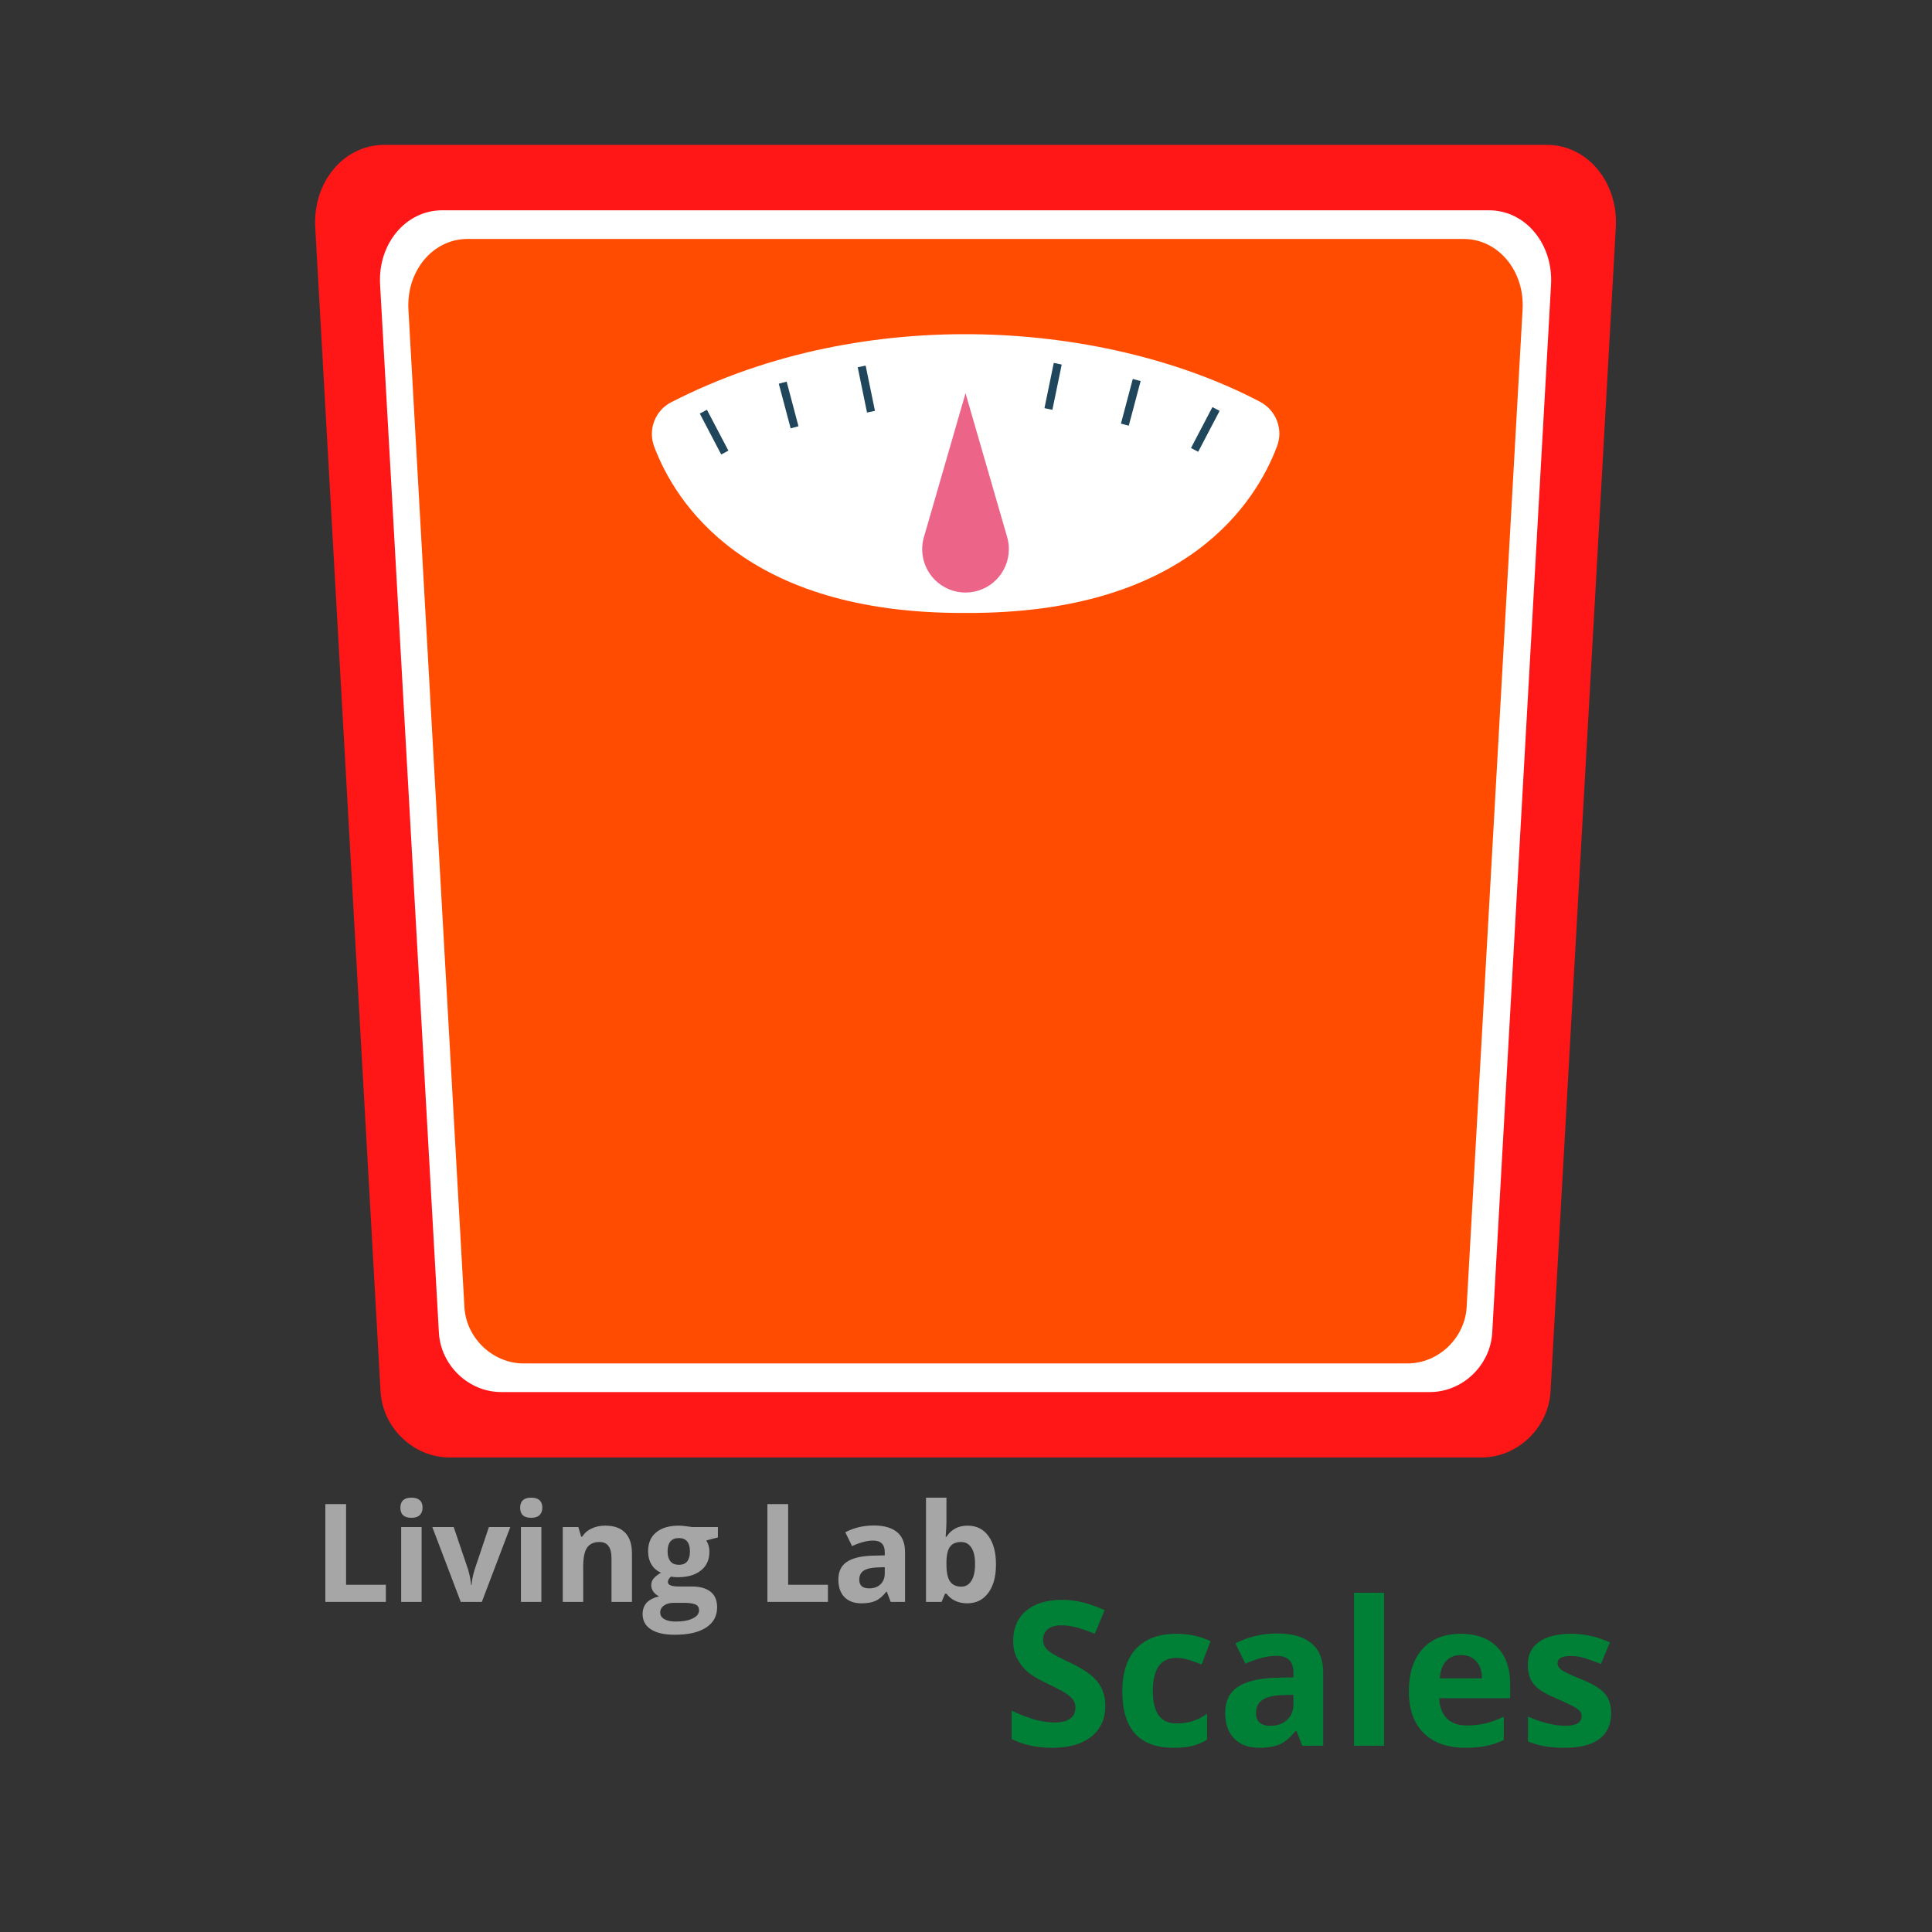 <svg xmlns="http://www.w3.org/2000/svg" xmlns:xlink="http://www.w3.org/1999/xlink" width="256" zoomAndPan="magnify" viewBox="0 0 192 192" height="256" preserveAspectRatio="xMidYMid meet" version="1.0"><rect x="0" y="0" width="192" height="192" fill="#333333" stroke="none"/><defs><g/><clipPath id="e54f24f5ea"><path d="M 31.105 14.344 L 160.855 14.344 L 160.855 144.844 L 31.105 144.844 Z M 31.105 14.344 " clip-rule="nonzero"/></clipPath></defs><g clip-path="url(#e54f24f5ea)"><path fill="#ff1616" d="M 147.227 144.844 L 44.684 144.844 C 41.109 144.844 38.023 141.906 37.82 138.293 L 31.328 22.594 C 31.078 18.102 34.16 14.395 38.188 14.395 L 153.723 14.395 C 157.746 14.395 160.828 18.102 160.578 22.594 L 154.09 138.293 C 153.887 141.906 150.797 144.844 147.227 144.844 Z M 147.227 144.844 " fill-opacity="1" fill-rule="nonzero"/></g><path fill="#ffffff" d="M 142.113 138.34 L 49.793 138.34 C 46.582 138.34 43.801 135.695 43.617 132.441 L 37.773 28.281 C 37.543 24.23 40.324 20.898 43.949 20.898 L 147.969 20.898 C 151.59 20.898 154.363 24.23 154.141 28.281 L 148.297 132.441 C 148.109 135.695 145.336 138.34 142.113 138.34 Z M 142.113 138.34 " fill-opacity="1" fill-rule="nonzero"/><path fill="#ff4c00" d="M 139.879 135.496 L 52.031 135.496 C 48.969 135.496 46.324 132.98 46.152 129.887 L 40.59 30.77 C 40.375 26.922 43.02 23.746 46.465 23.746 L 145.441 23.746 C 148.891 23.746 151.535 26.922 151.312 30.77 L 145.754 129.887 C 145.586 132.98 142.941 135.496 139.879 135.496 Z M 139.879 135.496 " fill-opacity="1" fill-rule="nonzero"/><path fill="#ffffff" d="M 66.688 39.984 C 65.102 40.797 64.383 42.695 65.004 44.363 C 67.07 49.867 73.973 61.027 95.953 60.914 C 117.992 61.027 124.867 49.812 126.922 44.32 C 127.543 42.648 126.816 40.773 125.238 39.938 C 110.168 32.008 86.172 29.969 66.688 39.984 Z M 66.688 39.984 " fill-opacity="1" fill-rule="nonzero"/><path fill="#20465c" d="M 69.543 41.098 L 70.254 40.723 L 72.387 44.785 L 71.672 45.164 Z M 69.543 41.098 " fill-opacity="1" fill-rule="nonzero"/><path fill="#20465c" d="M 77.395 38.133 L 78.176 37.926 L 79.352 42.363 L 78.574 42.57 Z M 77.395 38.133 " fill-opacity="1" fill-rule="nonzero"/><path fill="#20465c" d="M 85.238 36.496 L 86.027 36.332 L 86.953 40.832 L 86.164 40.996 Z M 85.238 36.496 " fill-opacity="1" fill-rule="nonzero"/><path fill="#20465c" d="M 118.359 44.523 L 120.488 40.457 L 121.203 40.832 L 119.074 44.898 Z M 118.359 44.523 " fill-opacity="1" fill-rule="nonzero"/><path fill="#20465c" d="M 111.398 42.098 L 112.574 37.66 L 113.355 37.867 L 112.176 42.305 Z M 111.398 42.098 " fill-opacity="1" fill-rule="nonzero"/><path fill="#20465c" d="M 103.797 40.562 L 104.723 36.066 L 105.512 36.23 L 104.586 40.727 Z M 103.797 40.562 " fill-opacity="1" fill-rule="nonzero"/><path fill="#ffffff" d="M 95.344 35.32 L 96.562 35.32 L 96.562 39.984 L 95.344 39.984 Z M 95.344 35.32 " fill-opacity="1" fill-rule="nonzero"/><path fill="#ec6488" d="M 100.102 53.414 C 100.086 53.355 100.07 53.293 100.051 53.238 L 95.953 39.078 L 91.859 53.238 C 91.719 53.656 91.645 54.109 91.645 54.574 C 91.645 56.957 93.57 58.887 95.949 58.887 C 98.328 58.887 100.258 56.957 100.258 54.574 C 100.262 54.168 100.203 53.781 100.102 53.414 Z M 100.102 53.414 " fill-opacity="1" fill-rule="nonzero"/><g fill="#a6a6a6" fill-opacity="1"><g transform="translate(31.112, 159.195)"><g><path d="M 1.219 0 L 1.219 -9.719 L 3.281 -9.719 L 3.281 -1.703 L 7.234 -1.703 L 7.234 0 Z M 1.219 0 "/></g></g></g><g fill="#a6a6a6" fill-opacity="1"><g transform="translate(38.806, 159.195)"><g><path d="M 0.984 -9.359 C 0.984 -10.023 1.348 -10.359 2.078 -10.359 C 2.816 -10.359 3.188 -10.023 3.188 -9.359 C 3.188 -9.047 3.094 -8.801 2.906 -8.625 C 2.727 -8.445 2.453 -8.359 2.078 -8.359 C 1.348 -8.359 0.984 -8.691 0.984 -9.359 Z M 3.094 0 L 1.062 0 L 1.062 -7.438 L 3.094 -7.438 Z M 3.094 0 "/></g></g></g><g fill="#a6a6a6" fill-opacity="1"><g transform="translate(42.962, 159.195)"><g><path d="M 2.828 0 L 0 -7.438 L 2.125 -7.438 L 3.562 -3.203 C 3.719 -2.66 3.816 -2.148 3.859 -1.672 L 3.906 -1.672 C 3.926 -2.098 4.023 -2.609 4.203 -3.203 L 5.625 -7.438 L 7.75 -7.438 L 4.922 0 Z M 2.828 0 "/></g></g></g><g fill="#a6a6a6" fill-opacity="1"><g transform="translate(50.708, 159.195)"><g><path d="M 0.984 -9.359 C 0.984 -10.023 1.348 -10.359 2.078 -10.359 C 2.816 -10.359 3.188 -10.023 3.188 -9.359 C 3.188 -9.047 3.094 -8.801 2.906 -8.625 C 2.727 -8.445 2.453 -8.359 2.078 -8.359 C 1.348 -8.359 0.984 -8.691 0.984 -9.359 Z M 3.094 0 L 1.062 0 L 1.062 -7.438 L 3.094 -7.438 Z M 3.094 0 "/></g></g></g><g fill="#a6a6a6" fill-opacity="1"><g transform="translate(54.864, 159.195)"><g><path d="M 7.938 0 L 5.906 0 L 5.906 -4.344 C 5.906 -4.883 5.805 -5.285 5.609 -5.547 C 5.422 -5.816 5.117 -5.953 4.703 -5.953 C 4.141 -5.953 3.727 -5.758 3.469 -5.375 C 3.219 -5 3.094 -4.375 3.094 -3.5 L 3.094 0 L 1.062 0 L 1.062 -7.438 L 2.609 -7.438 L 2.891 -6.484 L 3 -6.484 C 3.227 -6.848 3.539 -7.117 3.938 -7.297 C 4.332 -7.484 4.781 -7.578 5.281 -7.578 C 6.156 -7.578 6.816 -7.344 7.266 -6.875 C 7.711 -6.406 7.938 -5.727 7.938 -4.844 Z M 7.938 0 "/></g></g></g><g fill="#a6a6a6" fill-opacity="1"><g transform="translate(63.814, 159.195)"><g><path d="M 7.531 -7.438 L 7.531 -6.406 L 6.375 -6.109 C 6.582 -5.773 6.688 -5.398 6.688 -4.984 C 6.688 -4.191 6.406 -3.57 5.844 -3.125 C 5.289 -2.676 4.523 -2.453 3.547 -2.453 L 3.172 -2.469 L 2.875 -2.516 C 2.664 -2.348 2.562 -2.164 2.562 -1.969 C 2.562 -1.676 2.93 -1.531 3.672 -1.531 L 4.938 -1.531 C 5.758 -1.531 6.383 -1.352 6.812 -1 C 7.238 -0.656 7.453 -0.145 7.453 0.531 C 7.453 1.406 7.086 2.078 6.359 2.547 C 5.641 3.023 4.598 3.266 3.234 3.266 C 2.203 3.266 1.41 3.082 0.859 2.719 C 0.316 2.363 0.047 1.859 0.047 1.203 C 0.047 0.754 0.18 0.379 0.453 0.078 C 0.734 -0.211 1.145 -0.426 1.688 -0.562 C 1.477 -0.645 1.297 -0.785 1.141 -0.984 C 0.984 -1.191 0.906 -1.41 0.906 -1.641 C 0.906 -1.922 0.988 -2.156 1.156 -2.344 C 1.32 -2.531 1.562 -2.719 1.875 -2.906 C 1.477 -3.07 1.164 -3.336 0.938 -3.703 C 0.707 -4.078 0.594 -4.52 0.594 -5.031 C 0.594 -5.844 0.859 -6.469 1.391 -6.906 C 1.922 -7.352 2.676 -7.578 3.656 -7.578 C 3.863 -7.578 4.109 -7.555 4.391 -7.516 C 4.68 -7.484 4.863 -7.457 4.938 -7.438 Z M 1.797 1.047 C 1.797 1.328 1.926 1.547 2.188 1.703 C 2.457 1.867 2.836 1.953 3.328 1.953 C 4.055 1.953 4.625 1.848 5.031 1.641 C 5.445 1.441 5.656 1.172 5.656 0.828 C 5.656 0.547 5.531 0.352 5.281 0.25 C 5.039 0.145 4.664 0.094 4.156 0.094 L 3.109 0.094 C 2.734 0.094 2.422 0.18 2.172 0.359 C 1.922 0.535 1.797 0.766 1.797 1.047 Z M 2.531 -5 C 2.531 -4.594 2.625 -4.27 2.812 -4.031 C 3 -3.801 3.281 -3.688 3.656 -3.688 C 4.031 -3.688 4.305 -3.801 4.484 -4.031 C 4.66 -4.27 4.75 -4.594 4.75 -5 C 4.75 -5.895 4.383 -6.344 3.656 -6.344 C 2.906 -6.344 2.531 -5.895 2.531 -5 Z M 2.531 -5 "/></g></g></g><g fill="#a6a6a6" fill-opacity="1"><g transform="translate(71.507, 159.195)"><g/></g></g><g fill="#a6a6a6" fill-opacity="1"><g transform="translate(75.045, 159.195)"><g><path d="M 1.219 0 L 1.219 -9.719 L 3.281 -9.719 L 3.281 -1.703 L 7.234 -1.703 L 7.234 0 Z M 1.219 0 "/></g></g></g><g fill="#a6a6a6" fill-opacity="1"><g transform="translate(82.738, 159.195)"><g><path d="M 5.781 0 L 5.391 -1.016 L 5.344 -1.016 C 5 -0.578 4.645 -0.273 4.281 -0.109 C 3.926 0.055 3.457 0.141 2.875 0.141 C 2.156 0.141 1.594 -0.062 1.188 -0.469 C 0.781 -0.883 0.578 -1.469 0.578 -2.219 C 0.578 -3.008 0.852 -3.594 1.406 -3.969 C 1.957 -4.344 2.789 -4.551 3.906 -4.594 L 5.188 -4.625 L 5.188 -4.953 C 5.188 -5.711 4.801 -6.094 4.031 -6.094 C 3.438 -6.094 2.738 -5.91 1.938 -5.547 L 1.266 -6.922 C 2.117 -7.367 3.066 -7.594 4.109 -7.594 C 5.109 -7.594 5.875 -7.375 6.406 -6.938 C 6.938 -6.5 7.203 -5.836 7.203 -4.953 L 7.203 0 Z M 5.188 -3.453 L 4.406 -3.422 C 3.812 -3.398 3.367 -3.289 3.078 -3.094 C 2.797 -2.906 2.656 -2.609 2.656 -2.203 C 2.656 -1.629 2.984 -1.344 3.641 -1.344 C 4.109 -1.344 4.484 -1.477 4.766 -1.75 C 5.047 -2.02 5.188 -2.379 5.188 -2.828 Z M 5.188 -3.453 "/></g></g></g><g fill="#a6a6a6" fill-opacity="1"><g transform="translate(90.963, 159.195)"><g><path d="M 5.203 -7.578 C 6.078 -7.578 6.766 -7.234 7.266 -6.547 C 7.766 -5.859 8.016 -4.922 8.016 -3.734 C 8.016 -2.504 7.754 -1.551 7.234 -0.875 C 6.723 -0.195 6.031 0.141 5.156 0.141 C 4.281 0.141 3.594 -0.176 3.094 -0.812 L 2.953 -0.812 L 2.609 0 L 1.062 0 L 1.062 -10.359 L 3.094 -10.359 L 3.094 -7.938 C 3.094 -7.633 3.066 -7.145 3.016 -6.469 L 3.094 -6.469 C 3.57 -7.207 4.273 -7.578 5.203 -7.578 Z M 4.547 -5.953 C 4.047 -5.953 3.68 -5.797 3.453 -5.484 C 3.223 -5.18 3.102 -4.676 3.094 -3.969 L 3.094 -3.75 C 3.094 -2.945 3.211 -2.375 3.453 -2.031 C 3.691 -1.688 4.066 -1.516 4.578 -1.516 C 4.992 -1.516 5.32 -1.703 5.562 -2.078 C 5.812 -2.461 5.938 -3.023 5.938 -3.766 C 5.938 -4.492 5.812 -5.039 5.562 -5.406 C 5.32 -5.77 4.984 -5.953 4.547 -5.953 Z M 4.547 -5.953 "/></g></g></g><g fill="#008037" fill-opacity="1"><g transform="translate(99.611, 173.491)"><g><path d="M 10.234 -3.969 C 10.234 -2.676 9.77 -1.656 8.844 -0.906 C 7.914 -0.164 6.625 0.203 4.969 0.203 C 3.438 0.203 2.086 -0.086 0.922 -0.672 L 0.922 -3.484 C 1.879 -3.047 2.691 -2.738 3.359 -2.562 C 4.035 -2.395 4.648 -2.312 5.203 -2.312 C 5.867 -2.312 6.379 -2.438 6.734 -2.688 C 7.086 -2.938 7.266 -3.316 7.266 -3.828 C 7.266 -4.098 7.188 -4.344 7.031 -4.562 C 6.875 -4.781 6.645 -4.988 6.344 -5.188 C 6.039 -5.395 5.422 -5.723 4.484 -6.172 C 3.609 -6.578 2.953 -6.969 2.516 -7.344 C 2.078 -7.727 1.727 -8.172 1.469 -8.672 C 1.207 -9.172 1.078 -9.754 1.078 -10.422 C 1.078 -11.691 1.504 -12.688 2.359 -13.406 C 3.223 -14.133 4.41 -14.5 5.922 -14.5 C 6.66 -14.5 7.367 -14.41 8.047 -14.234 C 8.723 -14.055 9.43 -13.805 10.172 -13.484 L 9.188 -11.125 C 8.426 -11.438 7.797 -11.656 7.297 -11.781 C 6.797 -11.906 6.305 -11.969 5.828 -11.969 C 5.254 -11.969 4.812 -11.832 4.5 -11.562 C 4.195 -11.301 4.047 -10.957 4.047 -10.531 C 4.047 -10.258 4.109 -10.023 4.234 -9.828 C 4.359 -9.629 4.555 -9.438 4.828 -9.25 C 5.098 -9.062 5.738 -8.727 6.75 -8.25 C 8.082 -7.613 8.992 -6.973 9.484 -6.328 C 9.984 -5.68 10.234 -4.895 10.234 -3.969 Z M 10.234 -3.969 "/></g></g></g><g fill="#008037" fill-opacity="1"><g transform="translate(110.63, 173.491)"><g><path d="M 6 0.203 C 2.602 0.203 0.906 -1.664 0.906 -5.406 C 0.906 -7.258 1.363 -8.676 2.281 -9.656 C 3.207 -10.633 4.535 -11.125 6.266 -11.125 C 7.523 -11.125 8.66 -10.879 9.672 -10.391 L 8.781 -8.078 C 8.312 -8.266 7.875 -8.422 7.469 -8.547 C 7.07 -8.672 6.672 -8.734 6.266 -8.734 C 4.711 -8.734 3.938 -7.629 3.938 -5.422 C 3.938 -3.285 4.711 -2.219 6.266 -2.219 C 6.836 -2.219 7.367 -2.289 7.859 -2.438 C 8.348 -2.594 8.836 -2.836 9.328 -3.172 L 9.328 -0.609 C 8.836 -0.305 8.348 -0.098 7.859 0.016 C 7.367 0.141 6.75 0.203 6 0.203 Z M 6 0.203 "/></g></g></g><g fill="#008037" fill-opacity="1"><g transform="translate(120.917, 173.491)"><g><path d="M 8.5 0 L 7.922 -1.484 L 7.844 -1.484 C 7.344 -0.848 6.828 -0.406 6.297 -0.156 C 5.766 0.082 5.07 0.203 4.219 0.203 C 3.176 0.203 2.352 -0.098 1.75 -0.703 C 1.145 -1.305 0.844 -2.16 0.844 -3.266 C 0.844 -4.422 1.25 -5.273 2.062 -5.828 C 2.875 -6.379 4.098 -6.688 5.734 -6.75 L 7.625 -6.797 L 7.625 -7.281 C 7.625 -8.383 7.055 -8.938 5.922 -8.938 C 5.047 -8.938 4.02 -8.676 2.844 -8.156 L 1.859 -10.172 C 3.117 -10.828 4.516 -11.156 6.047 -11.156 C 7.504 -11.156 8.625 -10.832 9.406 -10.188 C 10.188 -9.551 10.578 -8.582 10.578 -7.281 L 10.578 0 Z M 7.625 -5.062 L 6.469 -5.031 C 5.602 -5 4.957 -4.836 4.531 -4.547 C 4.113 -4.266 3.906 -3.832 3.906 -3.25 C 3.906 -2.406 4.383 -1.984 5.344 -1.984 C 6.031 -1.984 6.582 -2.18 7 -2.578 C 7.414 -2.973 7.625 -3.5 7.625 -4.156 Z M 7.625 -5.062 "/></g></g></g><g fill="#008037" fill-opacity="1"><g transform="translate(133.001, 173.491)"><g><path d="M 4.547 0 L 1.562 0 L 1.562 -15.203 L 4.547 -15.203 Z M 4.547 0 "/></g></g></g><g fill="#008037" fill-opacity="1"><g transform="translate(139.106, 173.491)"><g><path d="M 6.094 -9.016 C 5.457 -9.016 4.957 -8.812 4.594 -8.406 C 4.238 -8.008 4.035 -7.441 3.984 -6.703 L 8.172 -6.703 C 8.16 -7.441 7.969 -8.008 7.594 -8.406 C 7.219 -8.812 6.719 -9.016 6.094 -9.016 Z M 6.516 0.203 C 4.754 0.203 3.379 -0.281 2.391 -1.25 C 1.398 -2.227 0.906 -3.609 0.906 -5.391 C 0.906 -7.211 1.359 -8.625 2.266 -9.625 C 3.18 -10.625 4.445 -11.125 6.062 -11.125 C 7.613 -11.125 8.816 -10.688 9.672 -9.812 C 10.535 -8.938 10.969 -7.723 10.969 -6.172 L 10.969 -4.719 L 3.922 -4.719 C 3.953 -3.875 4.203 -3.211 4.672 -2.734 C 5.141 -2.254 5.797 -2.016 6.641 -2.016 C 7.305 -2.016 7.93 -2.082 8.516 -2.219 C 9.098 -2.363 9.707 -2.586 10.344 -2.891 L 10.344 -0.578 C 9.82 -0.316 9.266 -0.125 8.672 0 C 8.086 0.133 7.367 0.203 6.516 0.203 Z M 6.516 0.203 "/></g></g></g><g fill="#008037" fill-opacity="1"><g transform="translate(150.927, 173.491)"><g><path d="M 9.188 -3.25 C 9.188 -2.125 8.797 -1.266 8.016 -0.672 C 7.234 -0.086 6.07 0.203 4.531 0.203 C 3.727 0.203 3.047 0.145 2.484 0.031 C 1.93 -0.07 1.41 -0.227 0.922 -0.438 L 0.922 -2.906 C 1.473 -2.645 2.094 -2.426 2.781 -2.25 C 3.477 -2.07 4.094 -1.984 4.625 -1.984 C 5.707 -1.984 6.25 -2.297 6.25 -2.922 C 6.25 -3.16 6.176 -3.352 6.031 -3.5 C 5.883 -3.645 5.633 -3.805 5.281 -3.984 C 4.938 -4.172 4.469 -4.391 3.875 -4.641 C 3.039 -4.992 2.426 -5.316 2.031 -5.609 C 1.633 -5.91 1.348 -6.254 1.172 -6.641 C 0.992 -7.035 0.906 -7.516 0.906 -8.078 C 0.906 -9.047 1.281 -9.797 2.031 -10.328 C 2.781 -10.859 3.848 -11.125 5.234 -11.125 C 6.547 -11.125 7.82 -10.836 9.062 -10.266 L 8.172 -8.125 C 7.617 -8.352 7.102 -8.539 6.625 -8.688 C 6.156 -8.844 5.676 -8.922 5.188 -8.922 C 4.301 -8.922 3.859 -8.68 3.859 -8.203 C 3.859 -7.941 4 -7.711 4.281 -7.516 C 4.562 -7.316 5.18 -7.023 6.141 -6.641 C 6.992 -6.297 7.617 -5.973 8.016 -5.672 C 8.422 -5.379 8.719 -5.035 8.906 -4.641 C 9.094 -4.254 9.188 -3.789 9.188 -3.25 Z M 9.188 -3.25 "/></g></g></g></svg>